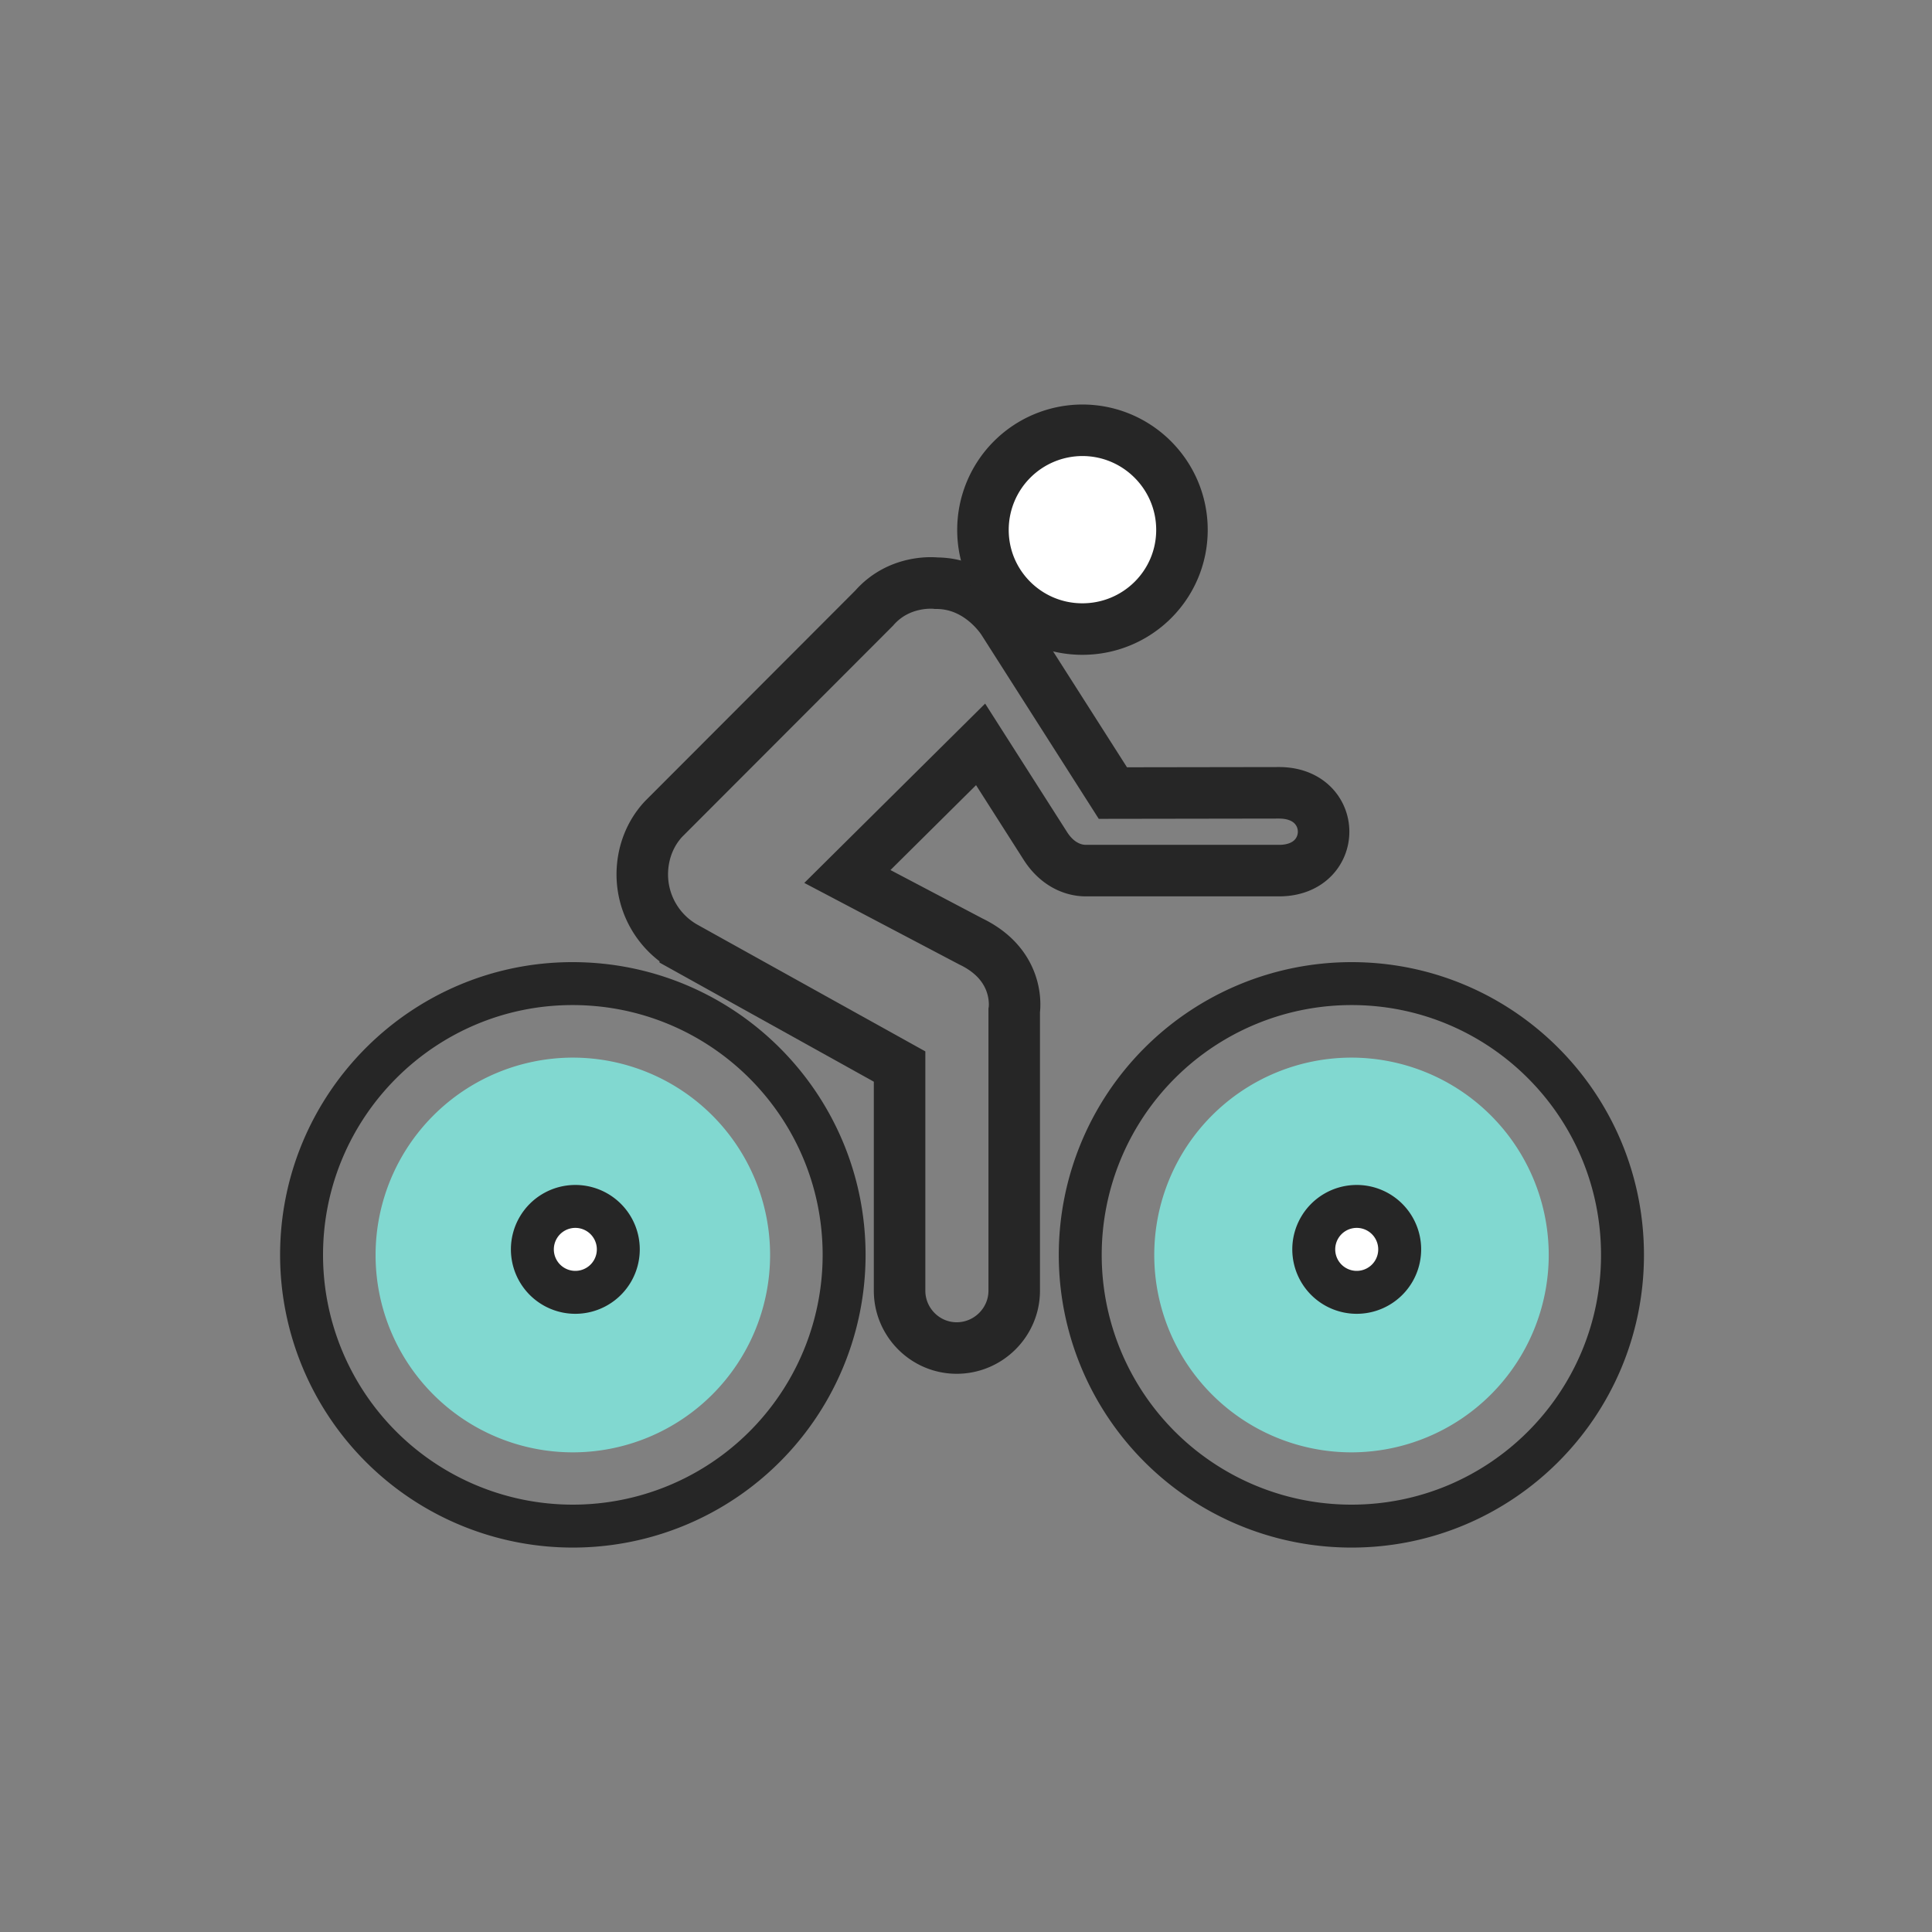 <svg width="45" height="45" xmlns="http://www.w3.org/2000/svg"><rect width="100%" height="100%" fill="#808080" stroke="none"/><g fill="none" fill-rule="evenodd"><path d="M25.308 20.278c-.333.005-.7-.164-.963-.58l-1.505-2.36-3.103 3.077 2.879 1.515c1.182.57 1.007 1.61 1.007 1.61v6.523c0 .733-.602 1.335-1.34 1.335-.734 0-1.33-.602-1.33-1.335v-5.221l-4.992-2.775a1.946 1.946 0 0 1-1.001-1.696c0-.498.18-.958.498-1.297l4.903-4.91c.602-.689 1.45-.58 1.45-.58 1.03 0 1.566.898 1.566.898l2.544 3.99 3.87-.006c1.384 0 1.384 1.812 0 1.812h-4.482z" stroke="#262626" stroke-width="1.2"/><path d="M25.21 14.652c1.28 0 2.32-1.029 2.32-2.31 0-1.28-1.04-2.32-2.32-2.32a2.32 2.32 0 0 0-2.315 2.32c0 1.281 1.04 2.31 2.315 2.31z" stroke="#262626" stroke-width="1.2" fill="#FFF"/><path d="M31.481 22.91a6.32 6.32 0 0 0-6.32 6.32 6.315 6.315 0 0 0 6.32 6.316c3.481 0 6.31-2.824 6.31-6.315 0-3.497-2.829-6.321-6.31-6.321zM13.334 22.91c-3.475 0-6.31 2.83-6.31 6.32a6.317 6.317 0 0 0 6.31 6.316 6.317 6.317 0 0 0 6.327-6.315c0-3.492-2.83-6.321-6.327-6.321z" stroke="#262626"/><path d="M31.476 33.828a4.595 4.595 0 0 1-4.591-4.597 4.595 4.595 0 0 1 4.591-4.597 4.6 4.6 0 0 1 4.597 4.597 4.6 4.6 0 0 1-4.597 4.597zM13.34 33.828a4.595 4.595 0 0 1-4.592-4.597 4.599 4.599 0 0 1 4.592-4.597 4.596 4.596 0 1 1 0 9.194z" fill="#81D8D0"/><path d="M13.399 28.1a1 1 0 1 0 .003 2.001A1 1 0 0 0 13.4 28.1zM31.599 28.1a1 1 0 1 0 .003 2.001A1 1 0 0 0 31.6 28.1z" stroke="#262626" fill="#FFF"/></g></svg>
